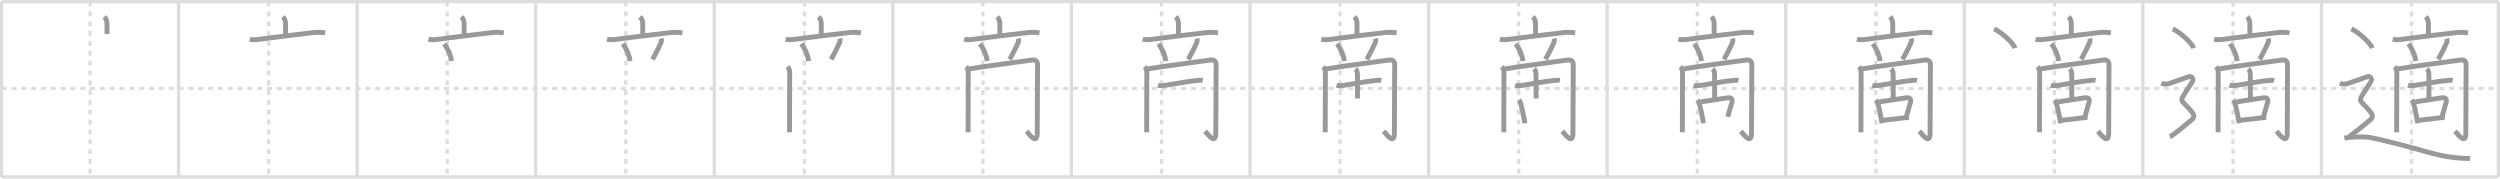 <svg width="1526px" height="109px" viewBox="0 0 1526 109" xmlns="http://www.w3.org/2000/svg" xmlns:xlink="http://www.w3.org/1999/xlink" xml:space="preserve" version="1.1" baseProfile="full">
<line x1="1" y1="1" x2="1525" y2="1" style="stroke:#ddd;stroke-width:2"></line>
<line x1="1" y1="1" x2="1" y2="108" style="stroke:#ddd;stroke-width:2"></line>
<line x1="1" y1="108" x2="1525" y2="108" style="stroke:#ddd;stroke-width:2"></line>
<line x1="1525" y1="1" x2="1525" y2="108" style="stroke:#ddd;stroke-width:2"></line>
<line x1="109" y1="1" x2="109" y2="108" style="stroke:#ddd;stroke-width:2"></line>
<line x1="218" y1="1" x2="218" y2="108" style="stroke:#ddd;stroke-width:2"></line>
<line x1="327" y1="1" x2="327" y2="108" style="stroke:#ddd;stroke-width:2"></line>
<line x1="436" y1="1" x2="436" y2="108" style="stroke:#ddd;stroke-width:2"></line>
<line x1="545" y1="1" x2="545" y2="108" style="stroke:#ddd;stroke-width:2"></line>
<line x1="654" y1="1" x2="654" y2="108" style="stroke:#ddd;stroke-width:2"></line>
<line x1="763" y1="1" x2="763" y2="108" style="stroke:#ddd;stroke-width:2"></line>
<line x1="872" y1="1" x2="872" y2="108" style="stroke:#ddd;stroke-width:2"></line>
<line x1="981" y1="1" x2="981" y2="108" style="stroke:#ddd;stroke-width:2"></line>
<line x1="1090" y1="1" x2="1090" y2="108" style="stroke:#ddd;stroke-width:2"></line>
<line x1="1199" y1="1" x2="1199" y2="108" style="stroke:#ddd;stroke-width:2"></line>
<line x1="1308" y1="1" x2="1308" y2="108" style="stroke:#ddd;stroke-width:2"></line>
<line x1="1417" y1="1" x2="1417" y2="108" style="stroke:#ddd;stroke-width:2"></line>
<line x1="1" y1="54" x2="1525" y2="54" style="stroke:#ddd;stroke-width:2;stroke-dasharray:3 3"></line>
<line x1="55" y1="1" x2="55" y2="108" style="stroke:#ddd;stroke-width:2;stroke-dasharray:3 3"></line>
<line x1="164" y1="1" x2="164" y2="108" style="stroke:#ddd;stroke-width:2;stroke-dasharray:3 3"></line>
<line x1="273" y1="1" x2="273" y2="108" style="stroke:#ddd;stroke-width:2;stroke-dasharray:3 3"></line>
<line x1="382" y1="1" x2="382" y2="108" style="stroke:#ddd;stroke-width:2;stroke-dasharray:3 3"></line>
<line x1="491" y1="1" x2="491" y2="108" style="stroke:#ddd;stroke-width:2;stroke-dasharray:3 3"></line>
<line x1="600" y1="1" x2="600" y2="108" style="stroke:#ddd;stroke-width:2;stroke-dasharray:3 3"></line>
<line x1="709" y1="1" x2="709" y2="108" style="stroke:#ddd;stroke-width:2;stroke-dasharray:3 3"></line>
<line x1="818" y1="1" x2="818" y2="108" style="stroke:#ddd;stroke-width:2;stroke-dasharray:3 3"></line>
<line x1="927" y1="1" x2="927" y2="108" style="stroke:#ddd;stroke-width:2;stroke-dasharray:3 3"></line>
<line x1="1036" y1="1" x2="1036" y2="108" style="stroke:#ddd;stroke-width:2;stroke-dasharray:3 3"></line>
<line x1="1145" y1="1" x2="1145" y2="108" style="stroke:#ddd;stroke-width:2;stroke-dasharray:3 3"></line>
<line x1="1254" y1="1" x2="1254" y2="108" style="stroke:#ddd;stroke-width:2;stroke-dasharray:3 3"></line>
<line x1="1363" y1="1" x2="1363" y2="108" style="stroke:#ddd;stroke-width:2;stroke-dasharray:3 3"></line>
<line x1="1472" y1="1" x2="1472" y2="108" style="stroke:#ddd;stroke-width:2;stroke-dasharray:3 3"></line>
<path d="M63.66,10.25c1.11,1.11,1.65,2.5,1.65,4.25c0,1.12,0,4,0,6.25" style="fill:none;stroke:#999;stroke-width:3"></path>

<path d="M172.66,10.25c1.11,1.11,1.65,2.5,1.65,4.25c0,1.12,0,4,0,6.25" style="fill:none;stroke:#999;stroke-width:3"></path>
<path d="M152.5,23.95c2.31,0.59,4.8,0.16,7.14-0.15c9.99-1.31,22.19-2.85,32-3.94c2.3-0.26,4.58-0.13,6.87,0.22" style="fill:none;stroke:#999;stroke-width:3"></path>

<path d="M281.66,10.25c1.11,1.11,1.65,2.5,1.65,4.25c0,1.12,0,4,0,6.25" style="fill:none;stroke:#999;stroke-width:3"></path>
<path d="M261.5,23.95c2.31,0.59,4.8,0.16,7.14-0.15c9.99-1.31,22.19-2.85,32-3.94c2.3-0.26,4.58-0.13,6.87,0.22" style="fill:none;stroke:#999;stroke-width:3"></path>
<path d="M271.17,26.75c2.85,3.92,4.15,7.92,4.41,10.5" style="fill:none;stroke:#999;stroke-width:3"></path>

<path d="M390.66,10.25c1.11,1.11,1.65,2.5,1.65,4.25c0,1.12,0,4,0,6.25" style="fill:none;stroke:#999;stroke-width:3"></path>
<path d="M370.5,23.95c2.31,0.59,4.8,0.16,7.14-0.15c9.99-1.31,22.19-2.85,32-3.94c2.3-0.26,4.58-0.13,6.87,0.22" style="fill:none;stroke:#999;stroke-width:3"></path>
<path d="M380.17,26.75c2.85,3.92,4.15,7.92,4.41,10.5" style="fill:none;stroke:#999;stroke-width:3"></path>
<path d="M403.56,23.5c0.31,1,0.19,1.88-0.15,2.69c-0.9,2.16-3.66,7.56-5.09,10.06" style="fill:none;stroke:#999;stroke-width:3"></path>

<path d="M499.66,10.25c1.11,1.11,1.65,2.5,1.65,4.25c0,1.12,0,4,0,6.25" style="fill:none;stroke:#999;stroke-width:3"></path>
<path d="M479.5,23.95c2.31,0.59,4.8,0.16,7.14-0.15c9.99-1.31,22.19-2.85,32-3.94c2.3-0.26,4.58-0.13,6.87,0.22" style="fill:none;stroke:#999;stroke-width:3"></path>
<path d="M489.17,26.75c2.85,3.92,4.15,7.92,4.41,10.5" style="fill:none;stroke:#999;stroke-width:3"></path>
<path d="M512.56,23.5c0.31,1,0.19,1.88-0.15,2.69c-0.9,2.16-3.66,7.56-5.09,10.06" style="fill:none;stroke:#999;stroke-width:3"></path>
<path d="M480.68,40.73c0.79,0.79,1.34,1.99,1.34,3.38c0,2.67-0.07,20.11-0.09,30.76c-0.01,2.38-0.01,4.42-0.01,5.88" style="fill:none;stroke:#999;stroke-width:3"></path>

<path d="M608.66,10.25c1.11,1.11,1.65,2.5,1.65,4.25c0,1.12,0,4,0,6.25" style="fill:none;stroke:#999;stroke-width:3"></path>
<path d="M588.5,23.95c2.31,0.59,4.8,0.16,7.14-0.15c9.99-1.31,22.19-2.85,32-3.94c2.3-0.26,4.58-0.13,6.87,0.22" style="fill:none;stroke:#999;stroke-width:3"></path>
<path d="M598.17,26.75c2.85,3.92,4.15,7.92,4.41,10.5" style="fill:none;stroke:#999;stroke-width:3"></path>
<path d="M621.56,23.5c0.31,1,0.19,1.88-0.15,2.69c-0.9,2.16-3.66,7.56-5.09,10.06" style="fill:none;stroke:#999;stroke-width:3"></path>
<path d="M589.68,40.73c0.79,0.79,1.34,1.99,1.34,3.38c0,2.67-0.07,20.11-0.09,30.76c-0.01,2.38-0.01,4.42-0.01,5.88" style="fill:none;stroke:#999;stroke-width:3"></path>
<path d="M591.77,42.02c7.86-1.4,36.61-5.11,37.72-5.32c2.36-0.46,3.83,0.43,3.83,2.84c0,2.96-0.19,38.09-0.19,41.62c0,7.59-4.76,0.92-6.53-1.08" style="fill:none;stroke:#999;stroke-width:3"></path>

<path d="M717.66,10.25c1.11,1.11,1.65,2.5,1.65,4.25c0,1.12,0,4,0,6.25" style="fill:none;stroke:#999;stroke-width:3"></path>
<path d="M697.5,23.95c2.31,0.59,4.8,0.16,7.14-0.15c9.99-1.31,22.19-2.85,32-3.94c2.3-0.26,4.58-0.13,6.87,0.22" style="fill:none;stroke:#999;stroke-width:3"></path>
<path d="M707.17,26.75c2.85,3.92,4.15,7.92,4.41,10.5" style="fill:none;stroke:#999;stroke-width:3"></path>
<path d="M730.56,23.5c0.31,1,0.19,1.88-0.15,2.69c-0.9,2.16-3.66,7.56-5.09,10.06" style="fill:none;stroke:#999;stroke-width:3"></path>
<path d="M698.68,40.73c0.79,0.79,1.34,1.99,1.34,3.38c0,2.67-0.07,20.11-0.09,30.76c-0.01,2.38-0.01,4.42-0.01,5.88" style="fill:none;stroke:#999;stroke-width:3"></path>
<path d="M700.77,42.02c7.86-1.4,36.61-5.11,37.72-5.32c2.36-0.46,3.83,0.43,3.83,2.84c0,2.96-0.19,38.09-0.19,41.62c0,7.59-4.76,0.92-6.53-1.08" style="fill:none;stroke:#999;stroke-width:3"></path>
<path d="M706.81,52.06c1.1,0.34,3.06,0.23,4.21,0.07c4.68-0.66,13.84-2.48,19.23-2.95c1.21-0.11,2.69-0.34,3.89-0.11" style="fill:none;stroke:#999;stroke-width:3"></path>

<path d="M826.66,10.25c1.11,1.11,1.65,2.5,1.65,4.25c0,1.12,0,4,0,6.25" style="fill:none;stroke:#999;stroke-width:3"></path>
<path d="M806.5,23.95c2.31,0.59,4.8,0.16,7.14-0.15c9.99-1.31,22.19-2.85,32-3.94c2.3-0.26,4.58-0.13,6.87,0.22" style="fill:none;stroke:#999;stroke-width:3"></path>
<path d="M816.17,26.75c2.85,3.92,4.15,7.92,4.41,10.5" style="fill:none;stroke:#999;stroke-width:3"></path>
<path d="M839.56,23.5c0.31,1,0.19,1.88-0.15,2.69c-0.9,2.16-3.66,7.56-5.09,10.06" style="fill:none;stroke:#999;stroke-width:3"></path>
<path d="M807.68,40.73c0.79,0.79,1.34,1.99,1.34,3.38c0,2.67-0.07,20.11-0.09,30.76c-0.01,2.38-0.01,4.42-0.01,5.88" style="fill:none;stroke:#999;stroke-width:3"></path>
<path d="M809.77,42.02c7.86-1.4,36.61-5.11,37.72-5.32c2.36-0.46,3.83,0.43,3.83,2.84c0,2.96-0.19,38.09-0.19,41.62c0,7.59-4.76,0.92-6.53-1.08" style="fill:none;stroke:#999;stroke-width:3"></path>
<path d="M815.81,52.06c1.1,0.34,3.06,0.23,4.21,0.07c4.68-0.66,13.84-2.48,19.23-2.95c1.21-0.11,2.69-0.34,3.89-0.11" style="fill:none;stroke:#999;stroke-width:3"></path>
<path d="M827.41,42c0.67,0.67,1.18,1.88,1.18,3.38c0,6.62,0.04,8.93,0.04,14.74" style="fill:none;stroke:#999;stroke-width:3"></path>

<path d="M935.66,10.25c1.11,1.11,1.65,2.5,1.65,4.25c0,1.12,0,4,0,6.25" style="fill:none;stroke:#999;stroke-width:3"></path>
<path d="M915.5,23.95c2.31,0.59,4.8,0.16,7.14-0.15c9.99-1.31,22.19-2.85,32-3.94c2.3-0.26,4.58-0.13,6.87,0.22" style="fill:none;stroke:#999;stroke-width:3"></path>
<path d="M925.17,26.75c2.85,3.92,4.15,7.92,4.41,10.5" style="fill:none;stroke:#999;stroke-width:3"></path>
<path d="M948.56,23.5c0.31,1,0.19,1.88-0.15,2.69c-0.9,2.16-3.66,7.56-5.09,10.06" style="fill:none;stroke:#999;stroke-width:3"></path>
<path d="M916.68,40.73c0.79,0.79,1.34,1.99,1.34,3.38c0,2.67-0.07,20.11-0.09,30.76c-0.01,2.38-0.01,4.42-0.01,5.88" style="fill:none;stroke:#999;stroke-width:3"></path>
<path d="M918.77,42.02c7.86-1.4,36.61-5.11,37.72-5.32c2.36-0.46,3.83,0.43,3.83,2.84c0,2.96-0.19,38.09-0.19,41.62c0,7.59-4.76,0.92-6.53-1.08" style="fill:none;stroke:#999;stroke-width:3"></path>
<path d="M924.81,52.06c1.1,0.34,3.06,0.23,4.21,0.07c4.68-0.66,13.84-2.48,19.23-2.95c1.21-0.11,2.69-0.34,3.89-0.11" style="fill:none;stroke:#999;stroke-width:3"></path>
<path d="M936.41,42c0.67,0.67,1.18,1.88,1.18,3.38c0,6.62,0.04,8.93,0.04,14.74" style="fill:none;stroke:#999;stroke-width:3"></path>
<path d="M927.13,61.04c0.54,0.54,0.87,1.21,1.17,2.2c0.5,1.64,1.31,5.62,2,9.2c0.19,0.98,0.35,1.93,0.48,2.81" style="fill:none;stroke:#999;stroke-width:3"></path>

<path d="M1044.66,10.25c1.11,1.11,1.65,2.5,1.65,4.25c0,1.12,0,4,0,6.25" style="fill:none;stroke:#999;stroke-width:3"></path>
<path d="M1024.5,23.95c2.31,0.59,4.8,0.16,7.14-0.15c9.99-1.31,22.19-2.85,32-3.94c2.3-0.26,4.58-0.13,6.87,0.22" style="fill:none;stroke:#999;stroke-width:3"></path>
<path d="M1034.17,26.75c2.85,3.92,4.15,7.92,4.41,10.5" style="fill:none;stroke:#999;stroke-width:3"></path>
<path d="M1057.56,23.5c0.31,1,0.19,1.88-0.15,2.69c-0.9,2.16-3.66,7.56-5.09,10.06" style="fill:none;stroke:#999;stroke-width:3"></path>
<path d="M1025.68,40.73c0.79,0.79,1.34,1.99,1.34,3.38c0,2.67-0.07,20.11-0.09,30.76c-0.01,2.38-0.01,4.42-0.01,5.88" style="fill:none;stroke:#999;stroke-width:3"></path>
<path d="M1027.77,42.02c7.86-1.4,36.61-5.11,37.72-5.32c2.36-0.46,3.83,0.43,3.83,2.84c0,2.96-0.19,38.09-0.19,41.62c0,7.59-4.76,0.92-6.53-1.08" style="fill:none;stroke:#999;stroke-width:3"></path>
<path d="M1033.81,52.06c1.1,0.34,3.06,0.23,4.21,0.07c4.68-0.66,13.84-2.48,19.23-2.95c1.21-0.11,2.69-0.34,3.89-0.11" style="fill:none;stroke:#999;stroke-width:3"></path>
<path d="M1045.41,42c0.67,0.67,1.18,1.88,1.18,3.38c0,6.62,0.04,8.93,0.04,14.74" style="fill:none;stroke:#999;stroke-width:3"></path>
<path d="M1036.13,61.04c0.54,0.54,0.87,1.21,1.17,2.2c0.5,1.64,1.31,5.62,2,9.2c0.19,0.98,0.35,1.93,0.48,2.81" style="fill:none;stroke:#999;stroke-width:3"></path>
<path d="M1038.23,62.17c5.34-0.85,11.42-1.77,16.16-2.44c2.15-0.3,3.33,0.43,2.78,2.68c-0.61,2.51-1.89,6.06-2.51,8.9" style="fill:none;stroke:#999;stroke-width:3"></path>

<path d="M1153.66,10.25c1.11,1.11,1.65,2.5,1.65,4.25c0,1.12,0,4,0,6.25" style="fill:none;stroke:#999;stroke-width:3"></path>
<path d="M1133.5,23.95c2.31,0.59,4.8,0.16,7.14-0.15c9.99-1.31,22.19-2.85,32-3.94c2.3-0.26,4.58-0.13,6.87,0.22" style="fill:none;stroke:#999;stroke-width:3"></path>
<path d="M1143.17,26.75c2.85,3.92,4.15,7.92,4.41,10.5" style="fill:none;stroke:#999;stroke-width:3"></path>
<path d="M1166.56,23.5c0.31,1,0.19,1.88-0.15,2.69c-0.9,2.16-3.66,7.56-5.09,10.06" style="fill:none;stroke:#999;stroke-width:3"></path>
<path d="M1134.68,40.73c0.79,0.79,1.34,1.99,1.34,3.38c0,2.67-0.07,20.11-0.09,30.76c-0.01,2.38-0.01,4.42-0.01,5.88" style="fill:none;stroke:#999;stroke-width:3"></path>
<path d="M1136.77,42.02c7.86-1.4,36.61-5.11,37.72-5.32c2.36-0.46,3.83,0.43,3.83,2.84c0,2.96-0.19,38.09-0.19,41.62c0,7.59-4.76,0.92-6.53-1.08" style="fill:none;stroke:#999;stroke-width:3"></path>
<path d="M1142.81,52.06c1.1,0.34,3.06,0.23,4.21,0.07c4.68-0.66,13.84-2.48,19.23-2.95c1.21-0.11,2.69-0.34,3.89-0.11" style="fill:none;stroke:#999;stroke-width:3"></path>
<path d="M1154.41,42c0.67,0.67,1.18,1.88,1.18,3.38c0,6.62,0.04,8.93,0.04,14.74" style="fill:none;stroke:#999;stroke-width:3"></path>
<path d="M1145.13,61.04c0.54,0.54,0.87,1.21,1.17,2.2c0.5,1.64,1.31,5.62,2,9.2c0.19,0.98,0.35,1.93,0.48,2.81" style="fill:none;stroke:#999;stroke-width:3"></path>
<path d="M1147.23,62.17c5.34-0.85,11.42-1.77,16.16-2.44c2.15-0.3,3.33,0.43,2.78,2.68c-0.61,2.51-1.89,6.06-2.51,8.9" style="fill:none;stroke:#999;stroke-width:3"></path>
<path d="M1149.72,73.4c4.15-0.53,7.68-0.78,12.03-1.4c1.26-0.18,2.45-0.31,3.49-0.37" style="fill:none;stroke:#999;stroke-width:3"></path>

<path d="M1262.66,10.25c1.11,1.11,1.65,2.5,1.65,4.25c0,1.12,0,4,0,6.25" style="fill:none;stroke:#999;stroke-width:3"></path>
<path d="M1242.5,23.95c2.31,0.59,4.8,0.16,7.14-0.15c9.99-1.31,22.19-2.85,32-3.94c2.3-0.26,4.58-0.13,6.87,0.22" style="fill:none;stroke:#999;stroke-width:3"></path>
<path d="M1252.17,26.75c2.85,3.92,4.15,7.92,4.41,10.5" style="fill:none;stroke:#999;stroke-width:3"></path>
<path d="M1275.56,23.5c0.31,1,0.19,1.88-0.15,2.69c-0.9,2.16-3.66,7.56-5.09,10.06" style="fill:none;stroke:#999;stroke-width:3"></path>
<path d="M1243.68,40.73c0.79,0.79,1.34,1.99,1.34,3.38c0,2.67-0.07,20.11-0.09,30.76c-0.01,2.38-0.01,4.42-0.01,5.88" style="fill:none;stroke:#999;stroke-width:3"></path>
<path d="M1245.77,42.02c7.86-1.4,36.61-5.11,37.72-5.32c2.36-0.46,3.83,0.43,3.83,2.84c0,2.96-0.19,38.09-0.19,41.62c0,7.59-4.76,0.92-6.53-1.08" style="fill:none;stroke:#999;stroke-width:3"></path>
<path d="M1251.81,52.06c1.1,0.34,3.06,0.23,4.21,0.07c4.68-0.66,13.84-2.48,19.23-2.95c1.21-0.11,2.69-0.34,3.89-0.11" style="fill:none;stroke:#999;stroke-width:3"></path>
<path d="M1263.41,42c0.67,0.67,1.18,1.88,1.18,3.38c0,6.62,0.04,8.93,0.04,14.74" style="fill:none;stroke:#999;stroke-width:3"></path>
<path d="M1254.13,61.04c0.54,0.54,0.87,1.21,1.17,2.2c0.5,1.64,1.31,5.62,2,9.2c0.19,0.98,0.35,1.93,0.48,2.81" style="fill:none;stroke:#999;stroke-width:3"></path>
<path d="M1256.23,62.17c5.34-0.85,11.42-1.77,16.16-2.44c2.15-0.3,3.33,0.43,2.78,2.68c-0.61,2.51-1.89,6.06-2.51,8.9" style="fill:none;stroke:#999;stroke-width:3"></path>
<path d="M1258.72,73.4c4.15-0.53,7.68-0.78,12.03-1.4c1.26-0.18,2.45-0.31,3.49-0.37" style="fill:none;stroke:#999;stroke-width:3"></path>
<path d="M1217.25,17.62c4.5,2.08,11.62,8.53,12.75,11.76" style="fill:none;stroke:#999;stroke-width:3"></path>

<path d="M1371.66,10.25c1.11,1.11,1.65,2.5,1.65,4.25c0,1.12,0,4,0,6.25" style="fill:none;stroke:#999;stroke-width:3"></path>
<path d="M1351.5,23.95c2.31,0.59,4.8,0.16,7.14-0.15c9.99-1.31,22.19-2.85,32-3.94c2.3-0.26,4.58-0.13,6.87,0.22" style="fill:none;stroke:#999;stroke-width:3"></path>
<path d="M1361.17,26.75c2.85,3.92,4.15,7.92,4.41,10.5" style="fill:none;stroke:#999;stroke-width:3"></path>
<path d="M1384.56,23.5c0.31,1,0.19,1.88-0.15,2.69c-0.9,2.16-3.66,7.56-5.09,10.06" style="fill:none;stroke:#999;stroke-width:3"></path>
<path d="M1352.68,40.73c0.79,0.79,1.34,1.99,1.34,3.38c0,2.67-0.07,20.11-0.09,30.76c-0.01,2.38-0.01,4.42-0.01,5.88" style="fill:none;stroke:#999;stroke-width:3"></path>
<path d="M1354.77,42.02c7.86-1.4,36.61-5.11,37.72-5.32c2.36-0.46,3.83,0.43,3.83,2.84c0,2.96-0.19,38.09-0.19,41.62c0,7.59-4.76,0.92-6.53-1.08" style="fill:none;stroke:#999;stroke-width:3"></path>
<path d="M1360.81,52.06c1.1,0.34,3.06,0.23,4.21,0.07c4.68-0.66,13.84-2.48,19.23-2.95c1.21-0.11,2.69-0.34,3.89-0.11" style="fill:none;stroke:#999;stroke-width:3"></path>
<path d="M1372.41,42c0.67,0.67,1.18,1.88,1.18,3.38c0,6.62,0.04,8.93,0.04,14.74" style="fill:none;stroke:#999;stroke-width:3"></path>
<path d="M1363.13,61.04c0.54,0.54,0.87,1.21,1.17,2.2c0.5,1.64,1.31,5.62,2,9.2c0.19,0.98,0.35,1.93,0.48,2.81" style="fill:none;stroke:#999;stroke-width:3"></path>
<path d="M1365.23,62.17c5.34-0.85,11.42-1.77,16.16-2.44c2.15-0.3,3.33,0.43,2.78,2.68c-0.61,2.51-1.89,6.06-2.51,8.9" style="fill:none;stroke:#999;stroke-width:3"></path>
<path d="M1367.72,73.4c4.15-0.53,7.68-0.78,12.03-1.4c1.26-0.18,2.45-0.31,3.49-0.37" style="fill:none;stroke:#999;stroke-width:3"></path>
<path d="M1326.25,17.62c4.5,2.08,11.62,8.53,12.75,11.76" style="fill:none;stroke:#999;stroke-width:3"></path>
<path d="M1319.25,50.75c2.25,1,3.75,0.5,4.75,0.25s10.75-3.75,12.25-4.25s2.95,1.47,2,3c-9.12,14.75-8,8.88,0,19c1.04,1.32,1.25,3-0.25,4.25S1326.0,83,1324.5,83.5" style="fill:none;stroke:#999;stroke-width:3"></path>

<path d="M1480.66,10.25c1.11,1.11,1.65,2.5,1.65,4.25c0,1.12,0,4,0,6.25" style="fill:none;stroke:#999;stroke-width:3"></path>
<path d="M1460.5,23.95c2.31,0.59,4.8,0.16,7.14-0.15c9.99-1.31,22.19-2.85,32-3.94c2.3-0.26,4.58-0.13,6.87,0.22" style="fill:none;stroke:#999;stroke-width:3"></path>
<path d="M1470.17,26.75c2.85,3.92,4.15,7.92,4.41,10.5" style="fill:none;stroke:#999;stroke-width:3"></path>
<path d="M1493.56,23.5c0.31,1,0.19,1.88-0.15,2.69c-0.9,2.16-3.66,7.56-5.09,10.06" style="fill:none;stroke:#999;stroke-width:3"></path>
<path d="M1461.68,40.73c0.79,0.79,1.34,1.99,1.34,3.38c0,2.67-0.07,20.11-0.09,30.76c-0.01,2.38-0.01,4.42-0.01,5.88" style="fill:none;stroke:#999;stroke-width:3"></path>
<path d="M1463.77,42.02c7.86-1.4,36.61-5.11,37.72-5.32c2.36-0.46,3.83,0.43,3.83,2.84c0,2.96-0.19,38.09-0.19,41.62c0,7.59-4.76,0.92-6.53-1.08" style="fill:none;stroke:#999;stroke-width:3"></path>
<path d="M1469.81,52.06c1.1,0.34,3.06,0.23,4.21,0.07c4.68-0.66,13.84-2.48,19.23-2.95c1.21-0.11,2.69-0.34,3.89-0.11" style="fill:none;stroke:#999;stroke-width:3"></path>
<path d="M1481.41,42c0.67,0.67,1.18,1.88,1.18,3.38c0,6.62,0.04,8.93,0.04,14.74" style="fill:none;stroke:#999;stroke-width:3"></path>
<path d="M1472.13,61.04c0.54,0.54,0.87,1.21,1.17,2.2c0.5,1.64,1.31,5.62,2,9.2c0.19,0.98,0.35,1.93,0.48,2.81" style="fill:none;stroke:#999;stroke-width:3"></path>
<path d="M1474.23,62.17c5.34-0.85,11.42-1.77,16.16-2.44c2.15-0.3,3.33,0.43,2.78,2.68c-0.61,2.51-1.89,6.06-2.51,8.9" style="fill:none;stroke:#999;stroke-width:3"></path>
<path d="M1476.72,73.4c4.15-0.53,7.68-0.78,12.03-1.4c1.26-0.18,2.45-0.31,3.49-0.37" style="fill:none;stroke:#999;stroke-width:3"></path>
<path d="M1435.25,17.62c4.5,2.08,11.62,8.53,12.75,11.76" style="fill:none;stroke:#999;stroke-width:3"></path>
<path d="M1428.25,50.75c2.25,1,3.75,0.5,4.75,0.25s10.75-3.75,12.25-4.25s2.95,1.47,2,3c-9.12,14.75-8,8.88,0,19c1.04,1.32,1.25,3-0.25,4.25S1435.0,83,1433.5,83.5" style="fill:none;stroke:#999;stroke-width:3"></path>
<path d="M1431.0,84.25c3-0.5,9.67-0.99,14.25-0.5c5.88,0.62,30.07,7.21,34.5,8.5c12,3.5,19.25,4.38,28,4.5" style="fill:none;stroke:#999;stroke-width:3"></path>

</svg>